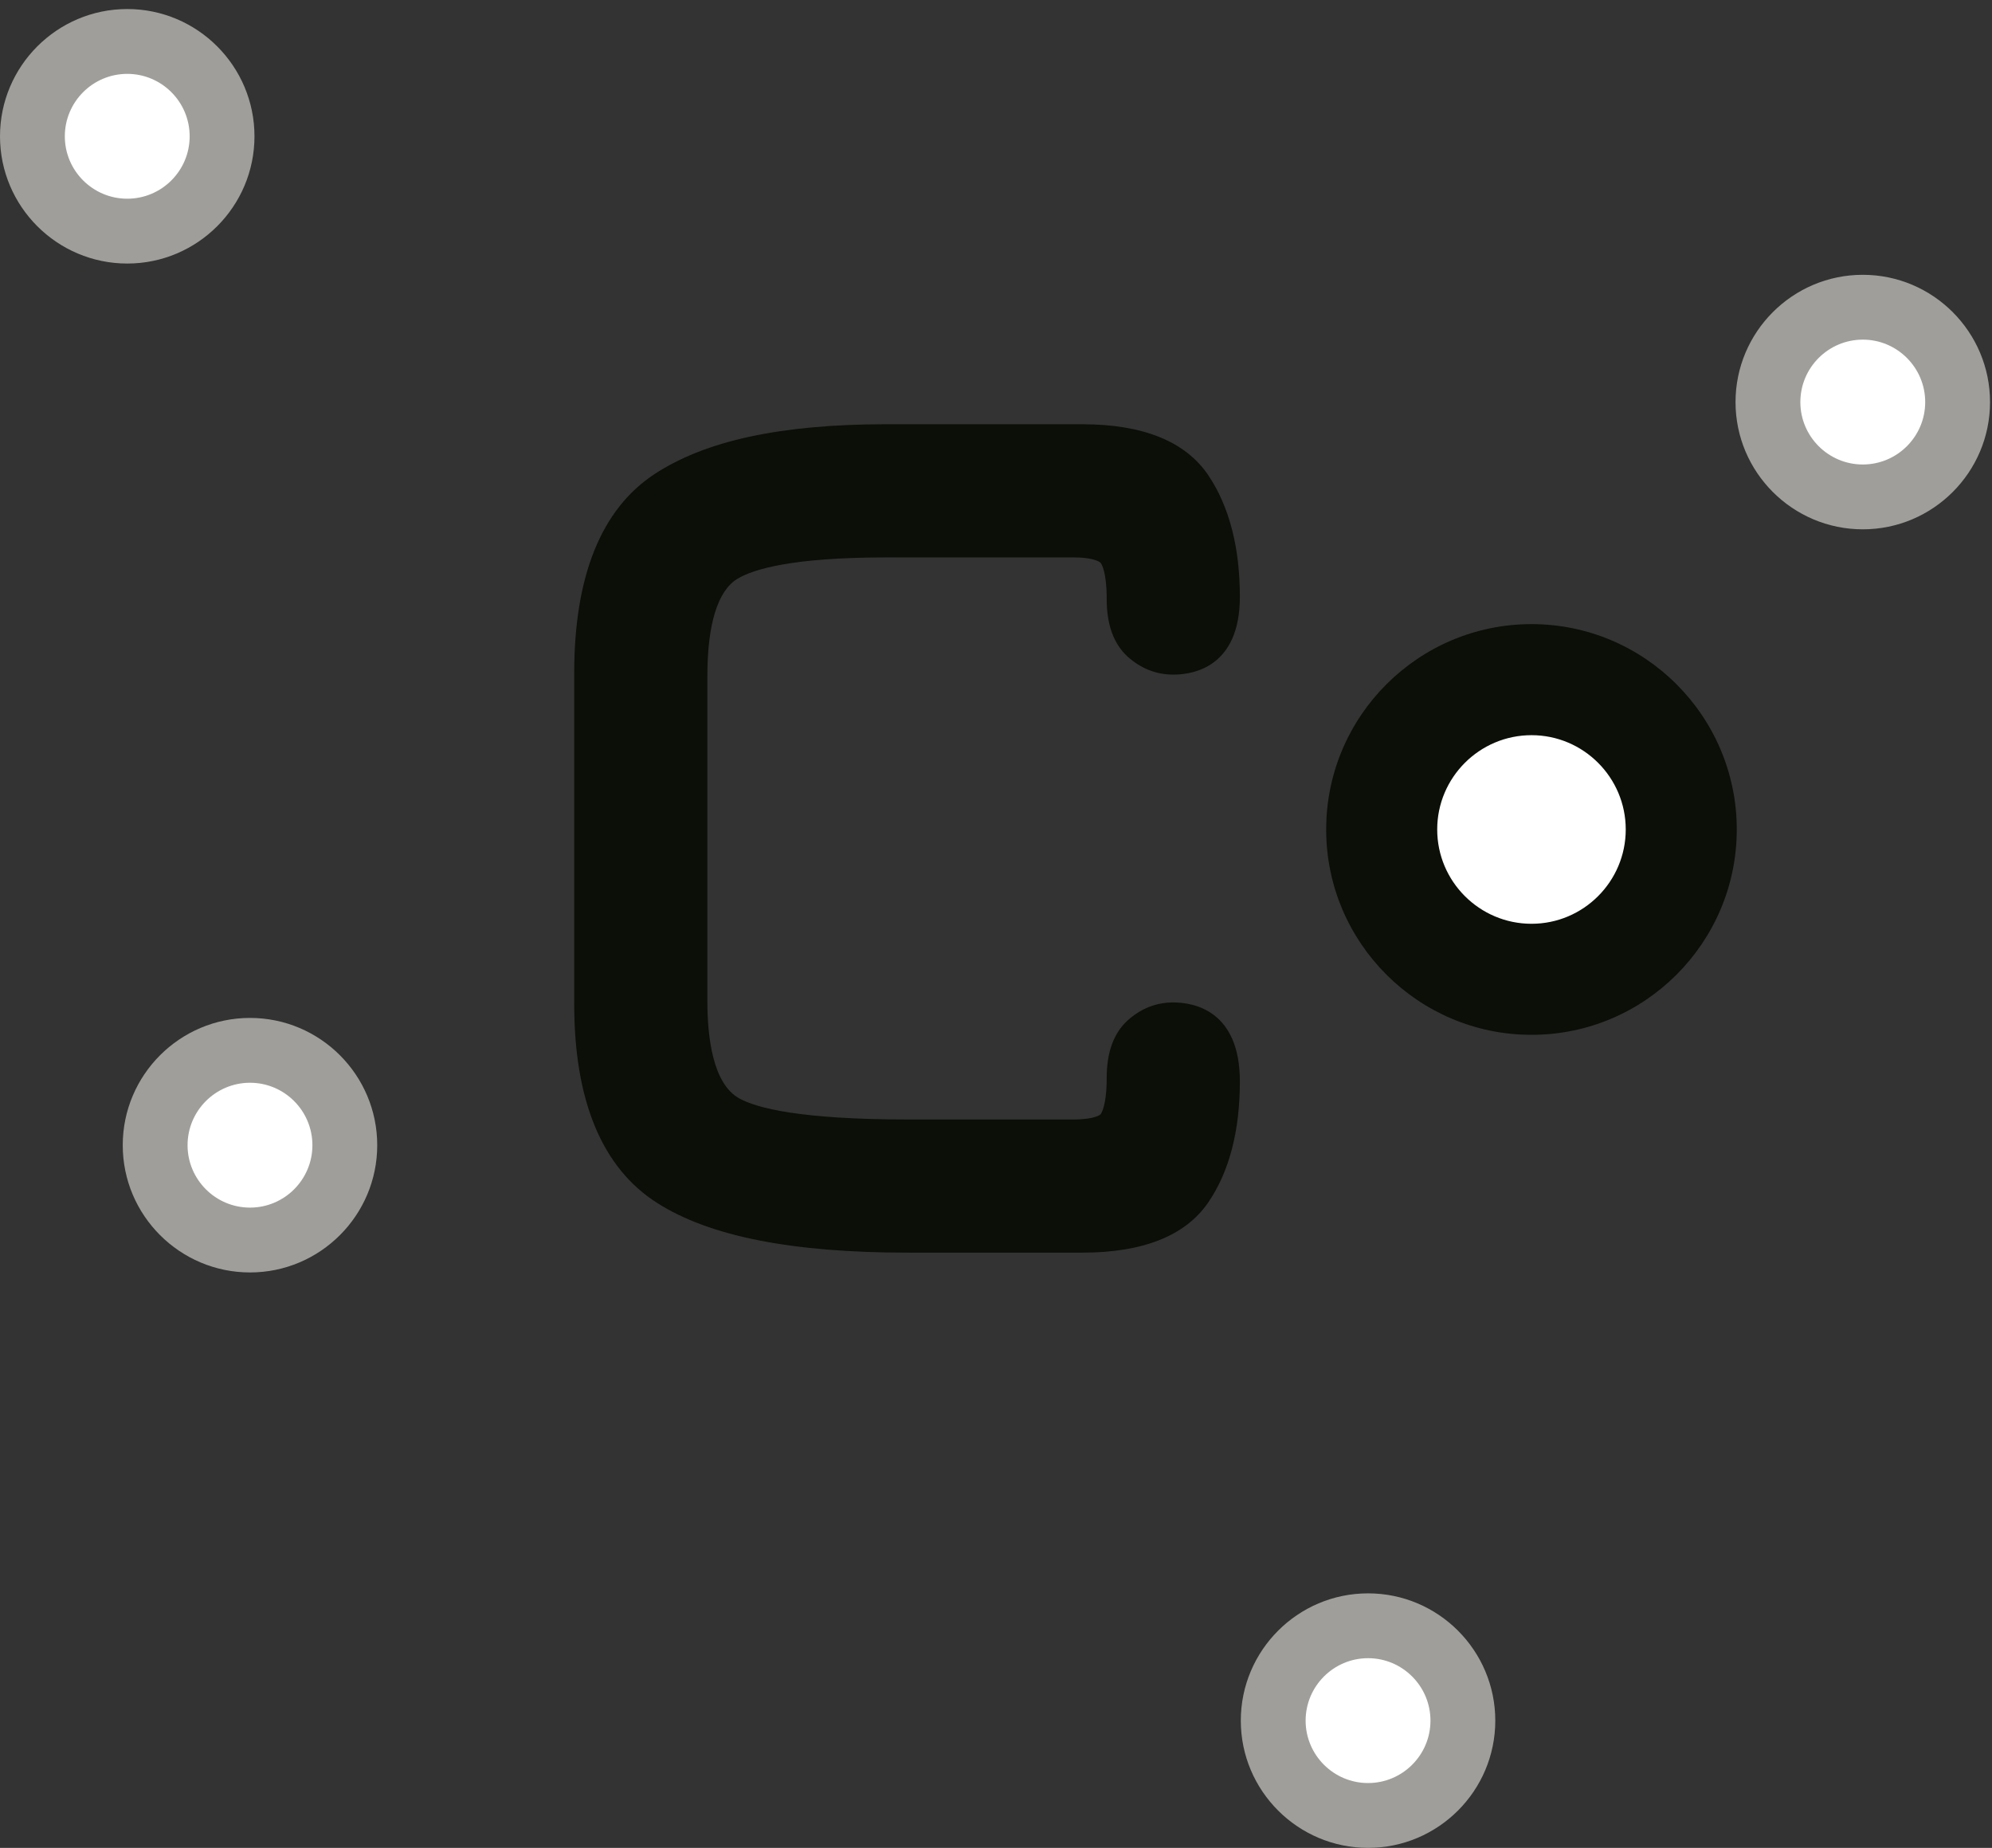 <?xml version="1.0" encoding="UTF-8"?>
<svg width="207pt" version="1.1" xmlns="http://www.w3.org/2000/svg" height="192pt" viewBox="0 0 207 192" xmlns:xlink="http://www.w3.org/1999/xlink">
 <rect x="0" y="0" width="207" height="192" fill="#333333" stroke="none"/>
 <defs>
  <clipPath id="Clip0">
   <path d="M0 0 L0 191.061 L206.795 191.061 L206.795 0 L0 0 Z" transform="translate(0, 0.939)"/>
  </clipPath>
 </defs>
 <g id="Background">
  <g id="Group1" clip-path="url(#Clip0)">
   <path style="fill:#ffffff; fill-rule:nonzero;stroke:none;" d="M19.709 9.856 C19.709 15.3 15.301 19.708 9.857 19.708 C4.417 19.708 0 15.3 0 9.856 C0 4.416 4.417 0 9.857 0 C15.301 0 19.709 4.416 19.709 9.856 Z" transform="translate(3.368, 4.308)"/>
   <path style="fill:#9f9e9a; fill-rule:nonzero;stroke:none;" d="M13.226 6.736 C9.646 6.736 6.736 9.646 6.736 13.225 C6.736 16.8 9.646 19.708 13.226 19.708 C16.801 19.708 19.709 16.8 19.709 13.225 C19.709 9.646 16.801 6.736 13.226 6.736 Z M13.226 26.444 C5.933 26.444 0 20.514 0 13.225 C0 5.933 5.933 0 13.226 0 C20.515 0 26.444 5.933 26.444 13.225 C26.444 20.514 20.515 26.444 13.226 26.444 Z" transform="translate(0, 0.939)"/>
   <path style="fill:#ffffff; fill-rule:nonzero;stroke:none;" d="M19.709 9.857 C19.709 15.301 15.301 19.709 9.857 19.709 C4.417 19.709 0 15.301 0 9.857 C0 4.417 4.417 0 9.857 0 C15.301 0 19.709 4.417 19.709 9.857 Z" transform="translate(16.123, 109.134)"/>
   <path style="fill:#9f9e9a; fill-rule:nonzero;stroke:none;" d="M13.225 6.736 C9.647 6.736 6.736 9.647 6.736 13.225 C6.736 16.8 9.647 19.709 13.225 19.709 C16.801 19.709 19.709 16.8 19.709 13.225 C19.709 9.647 16.801 6.736 13.225 6.736 Z M13.225 26.445 C5.933 26.445 0 20.514 0 13.225 C0 5.932 5.933 0 13.225 0 C20.515 0 26.445 5.932 26.445 13.225 C26.445 20.514 20.515 26.445 13.225 26.445 Z" transform="translate(12.755, 105.766)"/>
   <path style="fill:#ffffff; fill-rule:nonzero;stroke:none;" d="M19.709 9.856 C19.709 15.302 15.301 19.709 9.857 19.709 C4.416 19.709 0 15.302 0 9.856 C0 4.416 4.416 0 9.857 0 C15.301 0 19.709 4.416 19.709 9.856 Z" transform="translate(132.307, 168.923)"/>
   <path style="fill:#9f9e9a; fill-rule:nonzero;stroke:none;" d="M13.225 6.736 C9.646 6.736 6.736 9.646 6.736 13.224 C6.736 16.8 9.646 19.709 13.225 19.709 C16.8 19.709 19.709 16.8 19.709 13.224 C19.709 9.646 16.8 6.736 13.225 6.736 Z M13.225 26.445 C5.933 26.445 0 20.514 0 13.224 C0 5.932 5.933 0 13.225 0 C20.515 0 26.445 5.932 26.445 13.224 C26.445 20.514 20.515 26.445 13.225 26.445 Z" transform="translate(128.939, 165.555)"/>
   <path style="fill:#ffffff; fill-rule:nonzero;stroke:none;" d="M19.71 9.856 C19.71 15.302 15.303 19.709 9.858 19.709 C4.417 19.709 0 15.302 0 9.856 C0 4.418 4.417 0 9.858 0 C15.303 0 19.71 4.418 19.71 9.856 Z" transform="translate(183.717, 31.921)"/>
   <path style="fill:#9f9e9a; fill-rule:nonzero;stroke:none;" d="M13.226 6.736 C9.648 6.736 6.736 9.646 6.736 13.225 C6.736 16.801 9.648 19.709 13.226 19.709 C16.801 19.709 19.71 16.801 19.71 13.225 C19.71 9.646 16.801 6.736 13.226 6.736 Z M13.226 26.445 C5.933 26.445 0 20.515 0 13.225 C0 5.933 5.933 0 13.226 0 C20.516 0 26.446 5.933 26.446 13.225 C26.446 20.515 20.516 26.445 13.226 26.445 Z" transform="translate(180.349, 28.553)"/>
   <path style="fill:#0b0f07; fill-rule:nonzero;stroke:none;" d="M62.255 60.077 C60.472 60.077 58.873 60.709 57.493 61.961 C56.062 63.27 55.336 65.263 55.336 67.883 C55.336 70.828 54.768 71.608 54.705 71.687 C54.7 71.692 54.227 72.237 51.879 72.237 L34.718 72.237 C23.454 72.237 18.942 71.043 17.142 70.041 C14.409 68.519 13.837 63.709 13.837 59.941 L13.837 26.131 C13.837 20.785 14.916 17.302 16.949 16.064 C18.633 15.048 22.684 13.836 32.414 13.836 L51.879 13.836 C54.212 13.836 54.7 14.398 54.704 14.403 C54.809 14.533 55.336 15.324 55.336 18.19 C55.336 20.824 56.063 22.823 57.507 24.142 C58.889 25.384 60.486 26.014 62.255 26.014 C64.335 26.014 69.172 25.226 69.172 17.929 C69.172 12.797 68.073 8.553 65.899 5.309 C63.526 1.785 59.11 0 52.776 0 L32.414 0 C21.521 0 13.648 1.695 8.341 5.184 C2.806 8.823 0 15.786 0 25.879 L0 60.203 C0 70.311 2.904 77.28 8.633 80.918 C14.091 84.387 22.623 86.073 34.718 86.073 L52.776 86.073 C59.112 86.073 63.525 84.316 65.891 80.849 C68.069 77.66 69.172 73.432 69.172 68.279 C69.172 60.876 64.335 60.077 62.255 60.077 Z" transform="translate(59.669, 44.081)"/>
   <path style="fill:#ffffff; fill-rule:nonzero;stroke:none;" d="M31.128 15.566 C31.128 24.166 24.17 31.134 15.57 31.134 C6.971 31.134 0 24.166 0 15.566 C0 6.959 6.971 0 15.57 0 C24.17 0 31.128 6.959 31.128 15.566 Z" transform="translate(143.58, 70.618)"/>
   <path style="fill:#0b0f07; fill-rule:nonzero;stroke:none;" d="M21.339 11.538 C15.935 11.538 11.537 15.934 11.537 21.336 C11.537 26.738 15.935 31.135 21.339 31.135 C26.737 31.135 31.129 26.738 31.129 21.336 C31.129 15.934 26.737 11.538 21.339 11.538 Z M21.339 42.672 C9.572 42.672 0 33.101 0 21.336 C0 9.571 9.572 0 21.339 0 C33.099 0 42.666 9.571 42.666 21.336 C42.666 33.101 33.099 42.672 21.339 42.672 Z" transform="translate(137.811, 64.849)"/>
  </g>
 </g>
</svg>
